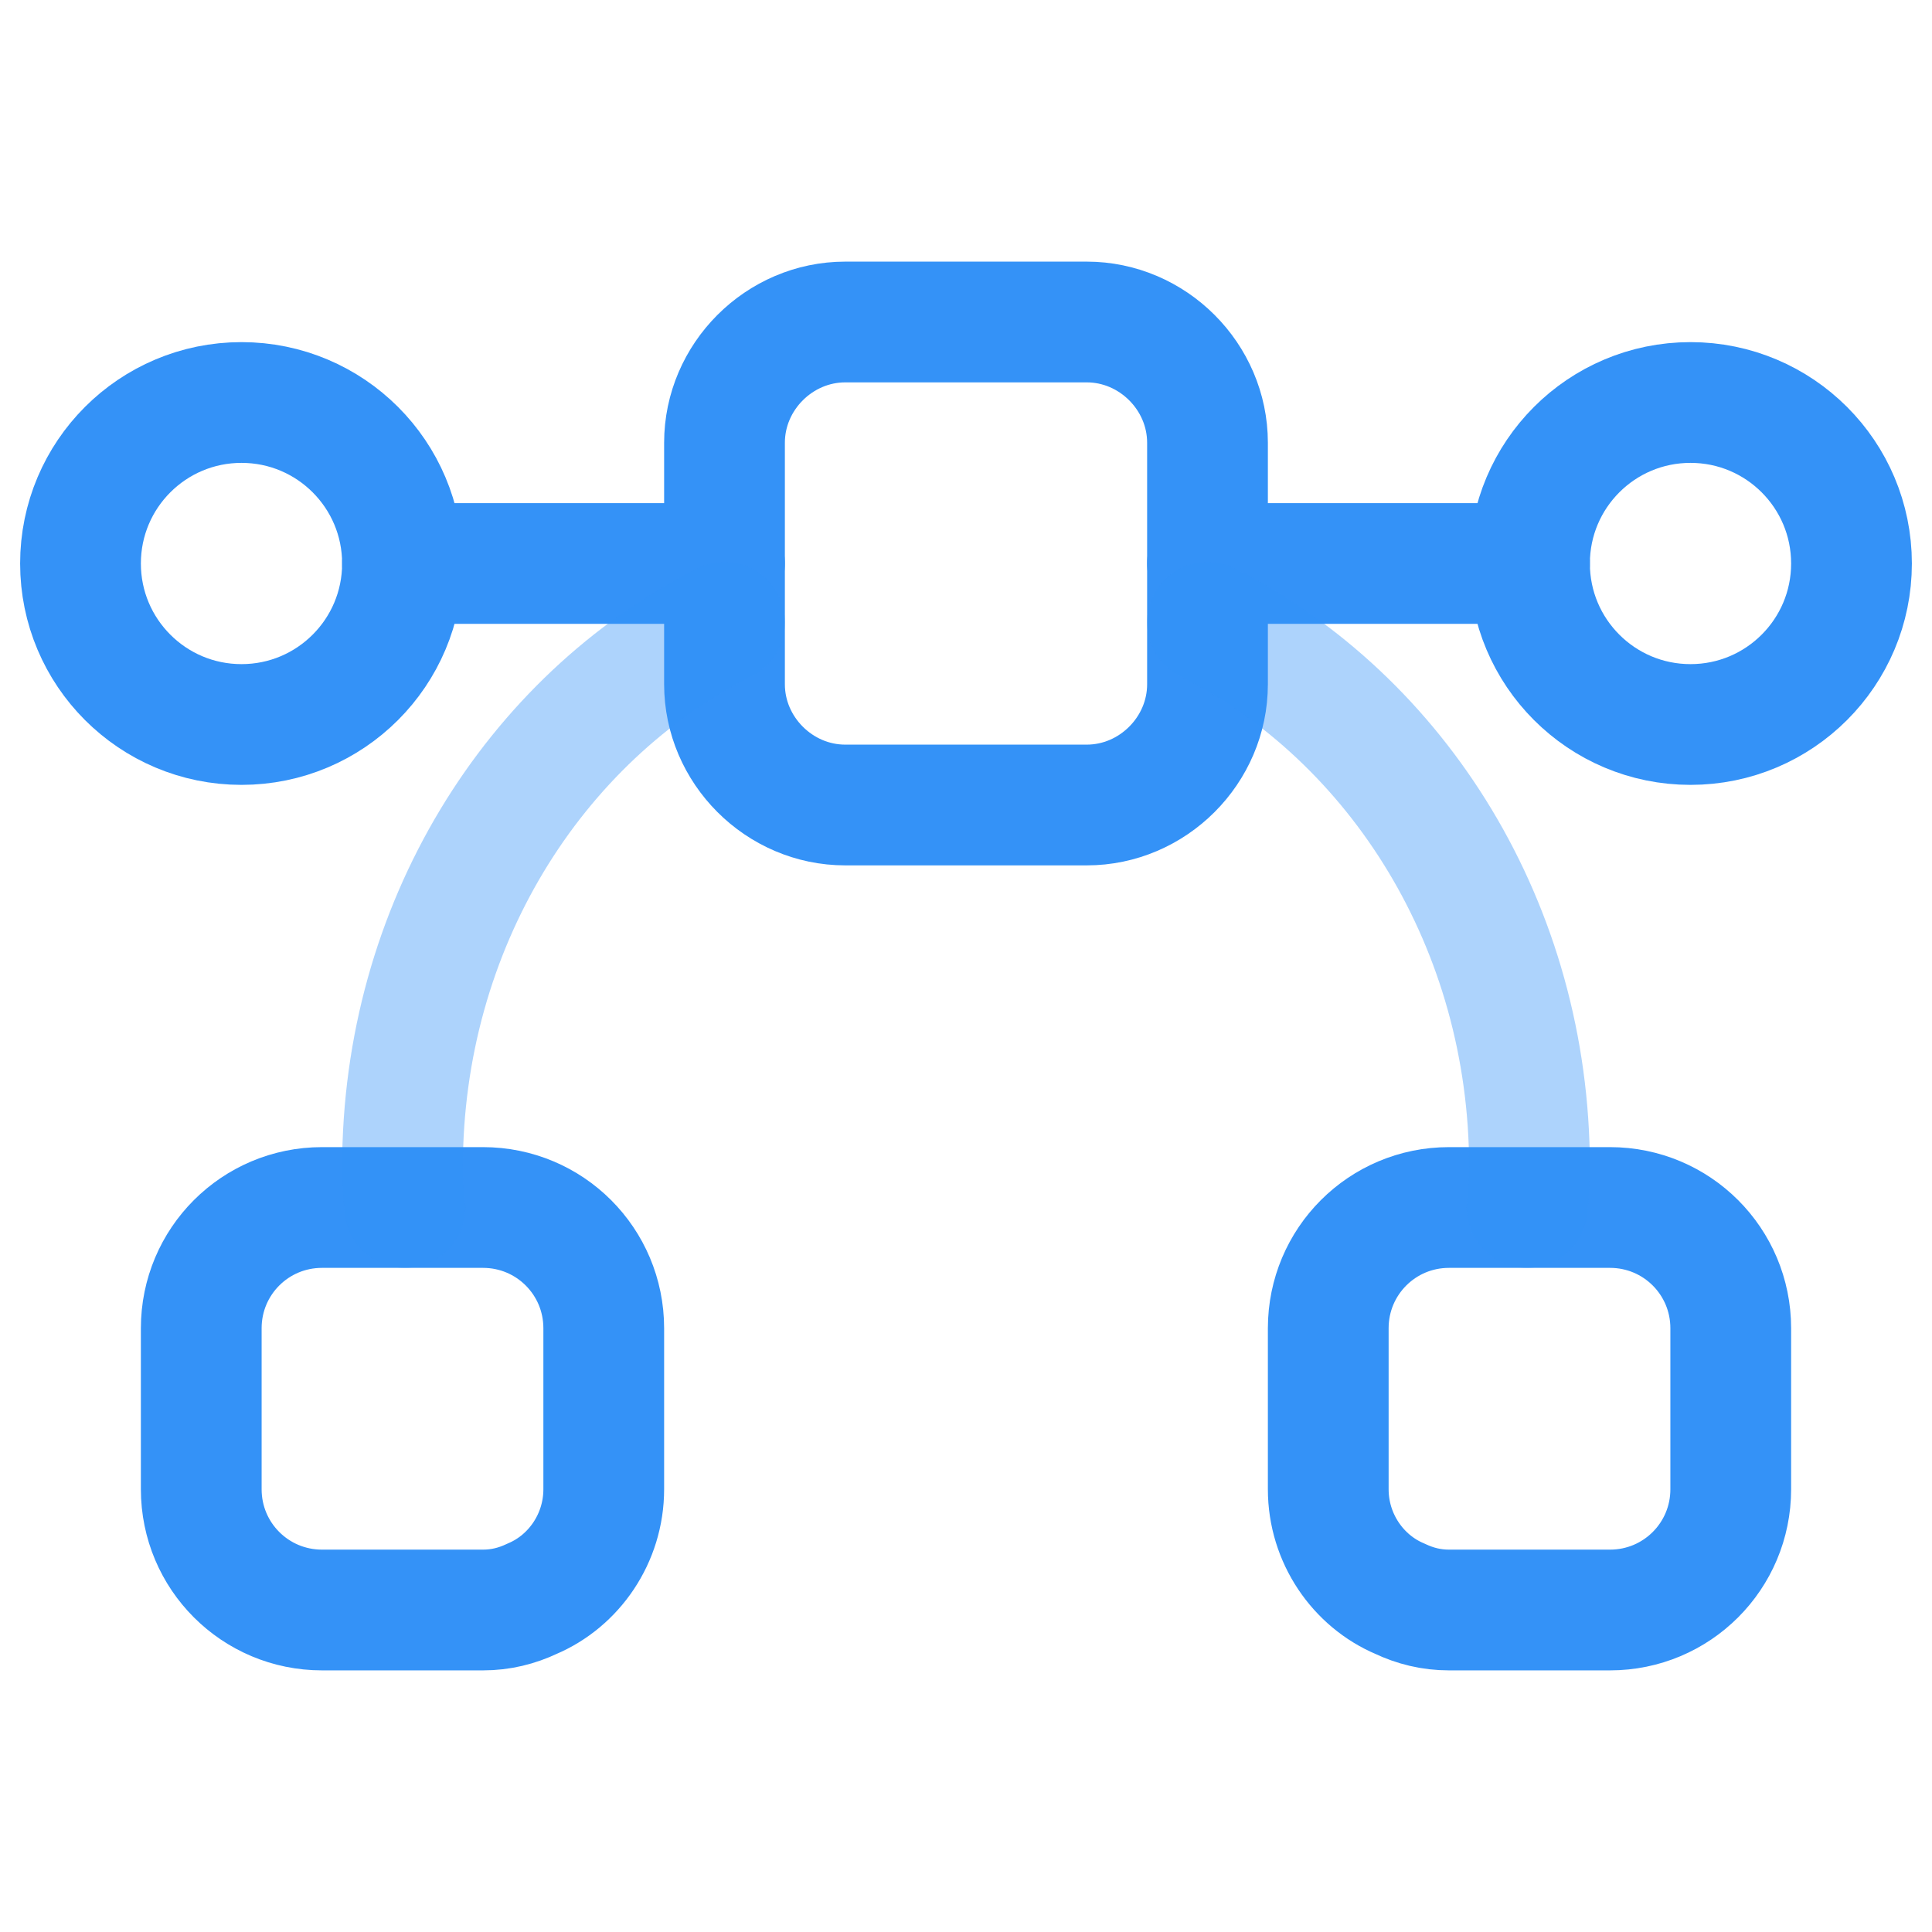 <svg width="24" height="24" viewBox="0 0 24 24" fill="none" xmlns="http://www.w3.org/2000/svg">
<path d="M3 9C4.105 9 5 8.105 5 7C5 5.895 4.105 5 3 5C1.895 5 1 5.895 1 7C1 8.105 1.895 9 3 9Z" stroke="#3492F7" stroke-width="1.5" stroke-miterlimit="10" stroke-linecap="round" stroke-linejoin="round"/>
<path d="M21 9C22.105 9 23 8.105 23 7C23 5.895 22.105 5 21 5C19.895 5 19 5.895 19 7C19 8.105 19.895 9 21 9Z" stroke="#3492F7" stroke-width="1.5" stroke-miterlimit="10" stroke-linecap="round" stroke-linejoin="round"/>
<path d="M19 7H15" stroke="#3492F7" stroke-width="1.5" stroke-miterlimit="10" stroke-linecap="round" stroke-linejoin="round"/>
<path d="M9 7H5" stroke="#3492F7" stroke-width="1.5" stroke-miterlimit="10" stroke-linecap="round" stroke-linejoin="round"/>
<path d="M7.5 16.5V18.5C7.5 19.11 7.13 19.64 6.61 19.86C6.42 19.95 6.22 20 6 20H4C3.17 20 2.5 19.33 2.5 18.5V16.5C2.5 15.67 3.17 15 4 15H6C6.83 15 7.5 15.67 7.5 16.5Z" stroke="#3492F7" stroke-width="1.5" stroke-miterlimit="10" stroke-linecap="round" stroke-linejoin="round"/>
<path d="M21.5 16.5V18.5C21.5 19.33 20.83 20 20 20H18C17.78 20 17.58 19.95 17.39 19.86C16.87 19.64 16.5 19.11 16.5 18.5V16.5C16.5 15.67 17.17 15 18 15H20C20.83 15 21.5 15.67 21.5 16.5Z" stroke="#3492F7" stroke-width="1.5" stroke-miterlimit="10" stroke-linecap="round" stroke-linejoin="round"/>
<path d="M15 5.5V8.5C15 9.32 14.32 10 13.5 10H10.5C9.68 10 9 9.32 9 8.5V5.5C9 4.68 9.68 4 10.5 4H13.5C14.32 4 15 4.68 15 5.5Z" stroke="#3492F7" stroke-width="1.5" stroke-miterlimit="10" stroke-linecap="round" stroke-linejoin="round"/>
<path opacity="0.4" d="M15 7.73C17.37 8.93 19 11.51 19 14.5C19 14.67 18.99 14.83 18.97 15" stroke="#3492F7" stroke-width="1.5" stroke-miterlimit="10" stroke-linecap="round" stroke-linejoin="round"/>
<path opacity="0.4" d="M5.03 15C5.01 14.83 5 14.67 5 14.5C5 11.51 6.63 8.93 9 7.73" stroke="#3492F7" stroke-width="1.5" stroke-miterlimit="10" stroke-linecap="round" stroke-linejoin="round"/>
</svg>
